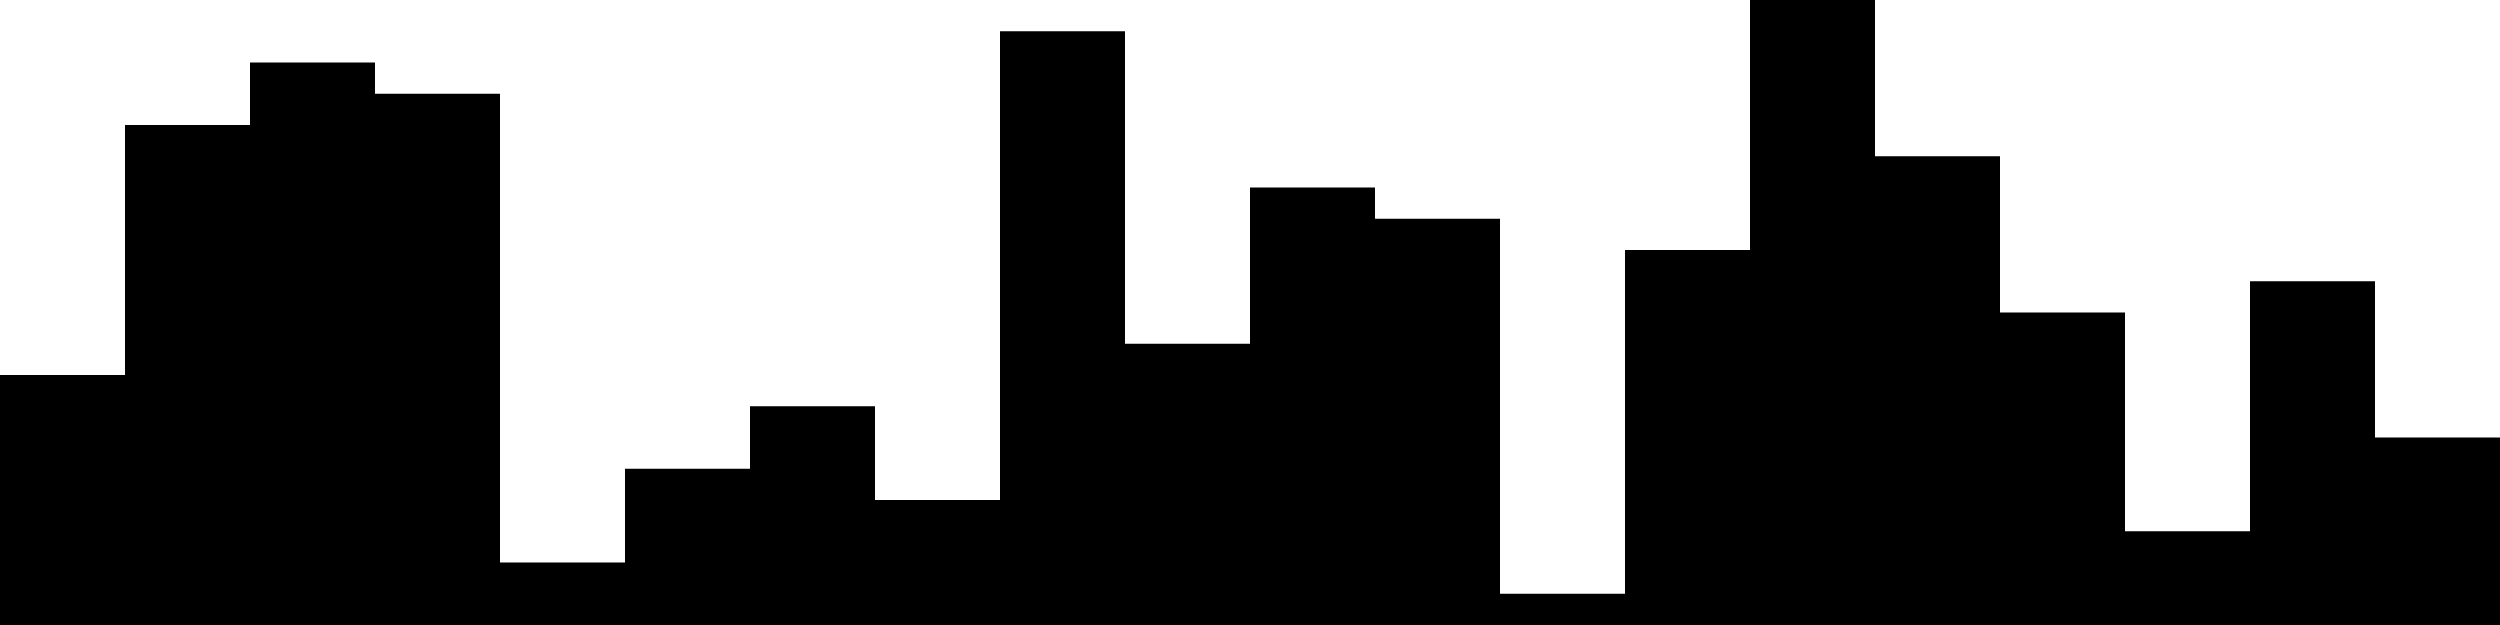 
<svg xmlns="http://www.w3.org/2000/svg" width="800" height="200">
<style>
rect {
    fill: black;
}
@media (prefers-color-scheme: dark) {
    rect {
        fill: white;
    }
}
</style>
<rect width="40" height="80" x="0" y="120" />
<rect width="40" height="160" x="40" y="40" />
<rect width="40" height="180" x="80" y="20" />
<rect width="40" height="170" x="120" y="30" />
<rect width="40" height="20" x="160" y="180" />
<rect width="40" height="50" x="200" y="150" />
<rect width="40" height="70" x="240" y="130" />
<rect width="40" height="40" x="280" y="160" />
<rect width="40" height="190" x="320" y="10" />
<rect width="40" height="90" x="360" y="110" />
<rect width="40" height="140" x="400" y="60" />
<rect width="40" height="130" x="440" y="70" />
<rect width="40" height="10" x="480" y="190" />
<rect width="40" height="120" x="520" y="80" />
<rect width="40" height="200" x="560" y="0" />
<rect width="40" height="150" x="600" y="50" />
<rect width="40" height="100" x="640" y="100" />
<rect width="40" height="30" x="680" y="170" />
<rect width="40" height="110" x="720" y="90" />
<rect width="40" height="60" x="760" y="140" />
</svg>
